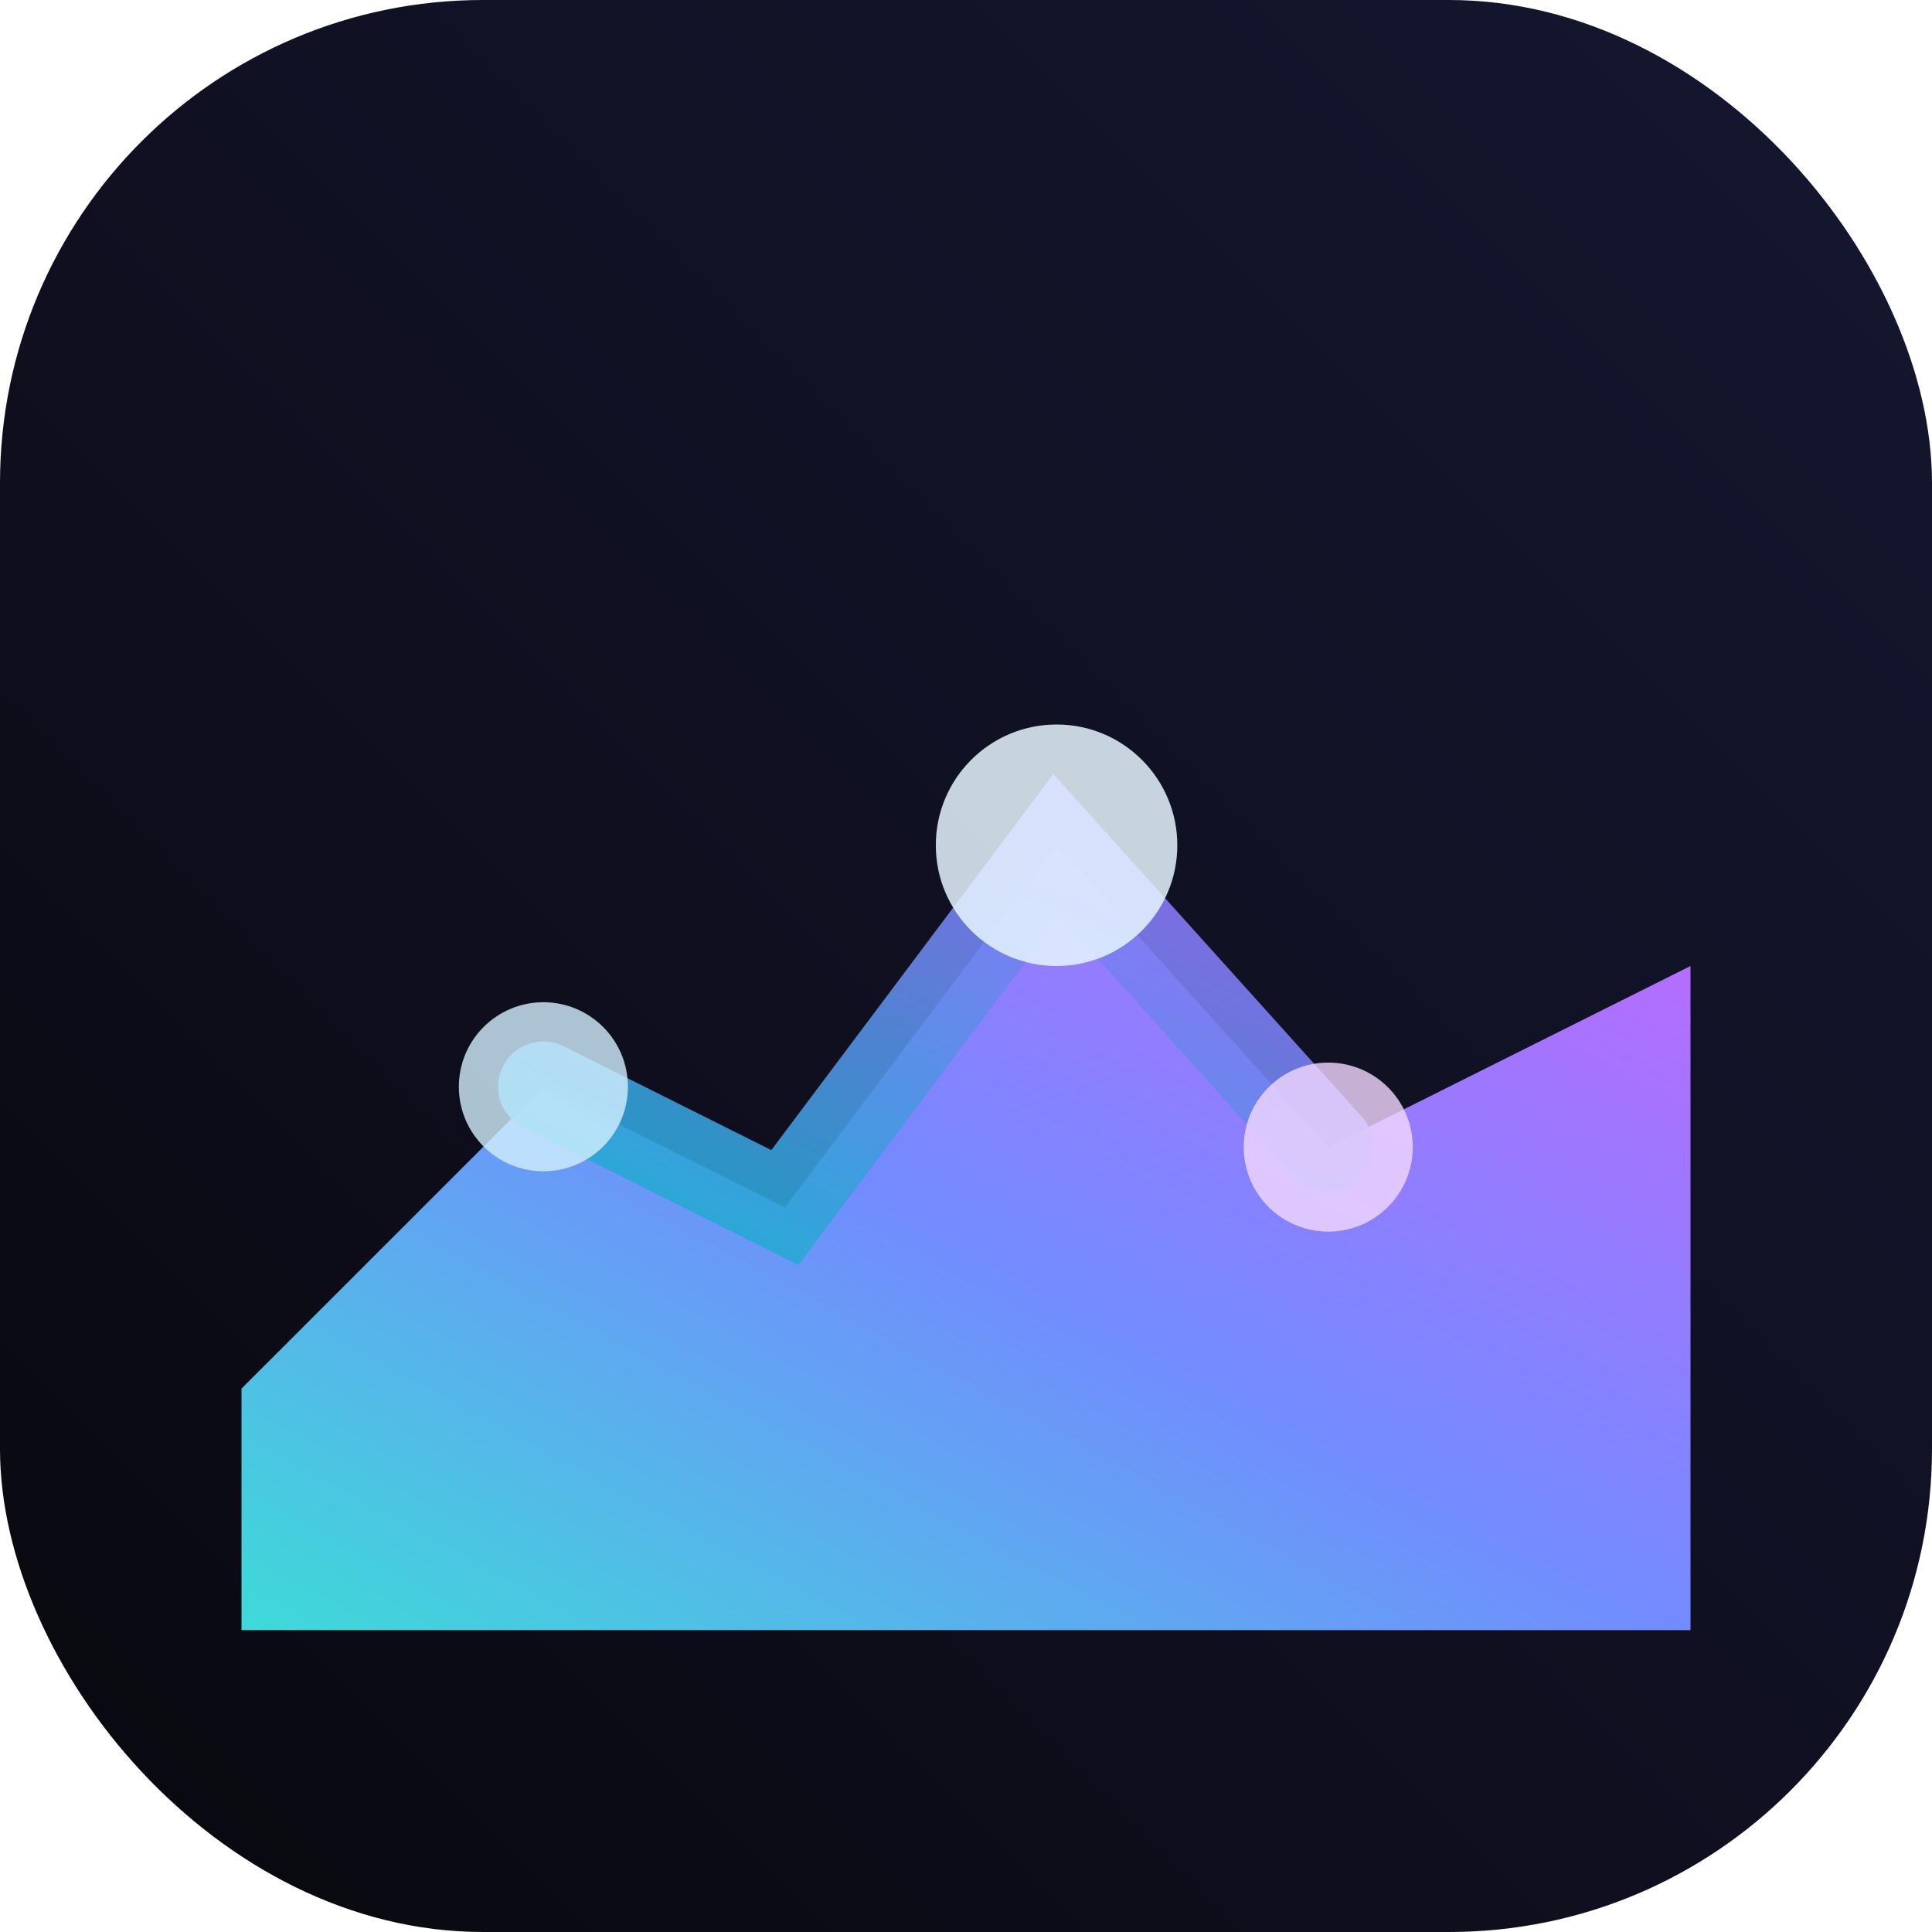 <svg xmlns="http://www.w3.org/2000/svg" viewBox="0 0 64 64">
  <defs>
    <linearGradient id="bg" x1="0%" y1="100%" x2="100%" y2="0%">
      <stop offset="0%" stop-color="#08080d"/>
      <stop offset="50%" stop-color="#101022"/>
      <stop offset="100%" stop-color="#141730"/>
    </linearGradient>
    <linearGradient id="landscape" x1="0%" y1="100%" x2="100%" y2="0%">
      <stop offset="0%" stop-color="#3ddad8"/>
      <stop offset="50%" stop-color="#738bff"/>
      <stop offset="100%" stop-color="#c067ff"/>
    </linearGradient>
    <linearGradient id="ridge" x1="0%" y1="100%" x2="100%" y2="0%">
      <stop offset="0%" stop-color="#1bafd1" stop-opacity="0.9"/>
      <stop offset="100%" stop-color="#9f6bff" stop-opacity="0.9"/>
    </linearGradient>
    <filter id="glow" x="-10%" y="-10%" width="120%" height="120%">
      <feDropShadow dx="0" dy="0" stdDeviation="2" flood-color="#7b8bff" flood-opacity="0.35"/>
    </filter>
  </defs>

  <rect width="64" height="64" rx="16" fill="url(#bg)"/>

  <path d="M8 46 L18 36 L26 40 L35 28 L44 38 L56 32 L56 54 L8 54 Z" fill="url(#landscape)" filter="url(#glow)"/>
  <path d="M18 36 L26 40 L35 28 L44 38" fill="none" stroke="url(#ridge)" stroke-width="3" stroke-linecap="round"/>

  <circle cx="35" cy="28" r="4" fill="#e6f6ff" opacity="0.85"/>
  <circle cx="18" cy="36" r="2.8" fill="#d2f0ff" opacity="0.8"/>
  <circle cx="44" cy="38" r="2.8" fill="#f3d8ff" opacity="0.8"/>
</svg>
